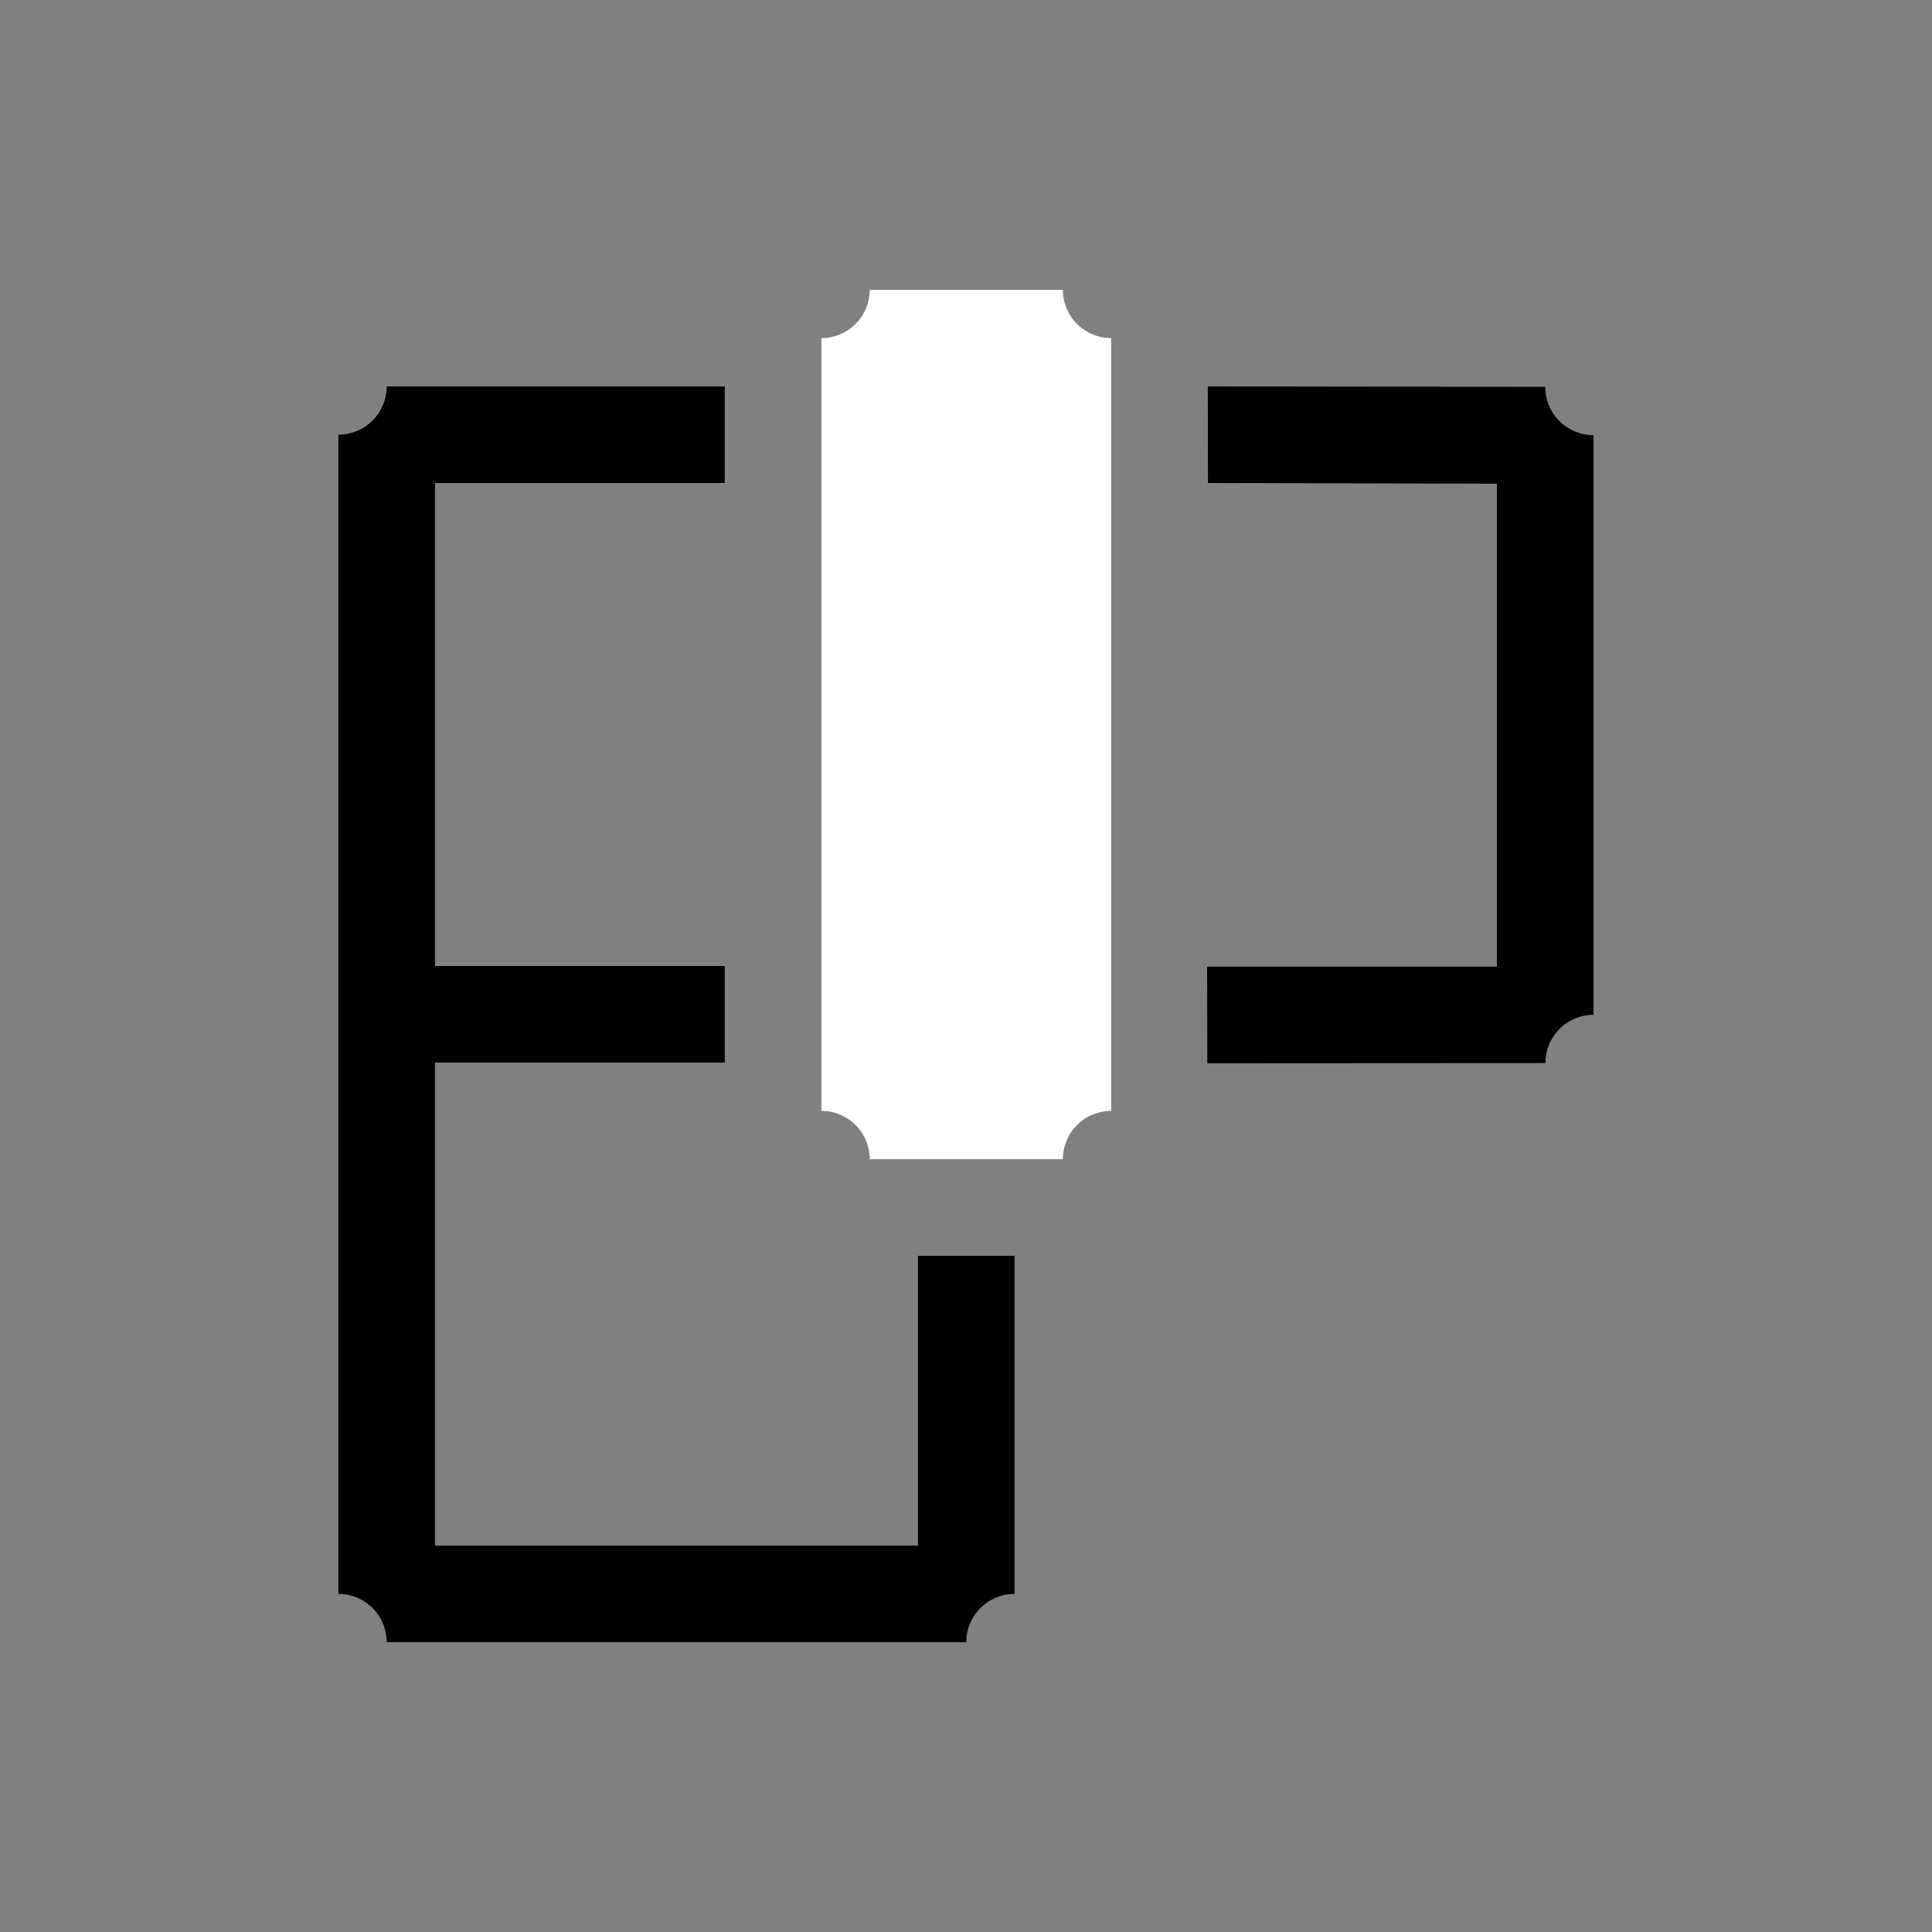 <svg height="64" width="64" viewBox="0 0 20 20"><rect x="0" y="0" width="20" height="20" fill="#808080" stroke="none"/><title>uv_edge_select</title><g fill="#000000" class="nc-icon-wrapper"><g transform="translate(0 0)"><path d="M8.503 3.5a.5.5 0 0 0 .5-.5h2a.5.5 0 0 0 .5.5v8a.5.5 0 0 0-.5.5h-2a.5.5 0 0 0-.5-.5z" fill="#ffffff"></path><path d="M3.503 4.5a.5.5 0 0 0 .5-.5h3.5v1h-3v5h3v1h-3v5h5v-3h1v3.5a.5.5 0 0 0-.5.5h-6a.5.5 0 0 0-.5-.5zm9-.5l3.493.005a.5.5 0 0 0 .5.5v6a.5.5 0 0 0-.498.5l-3.5.002-.002-1h3v-5L12.505 5z" data-color="color-2"></path></g></g></svg>